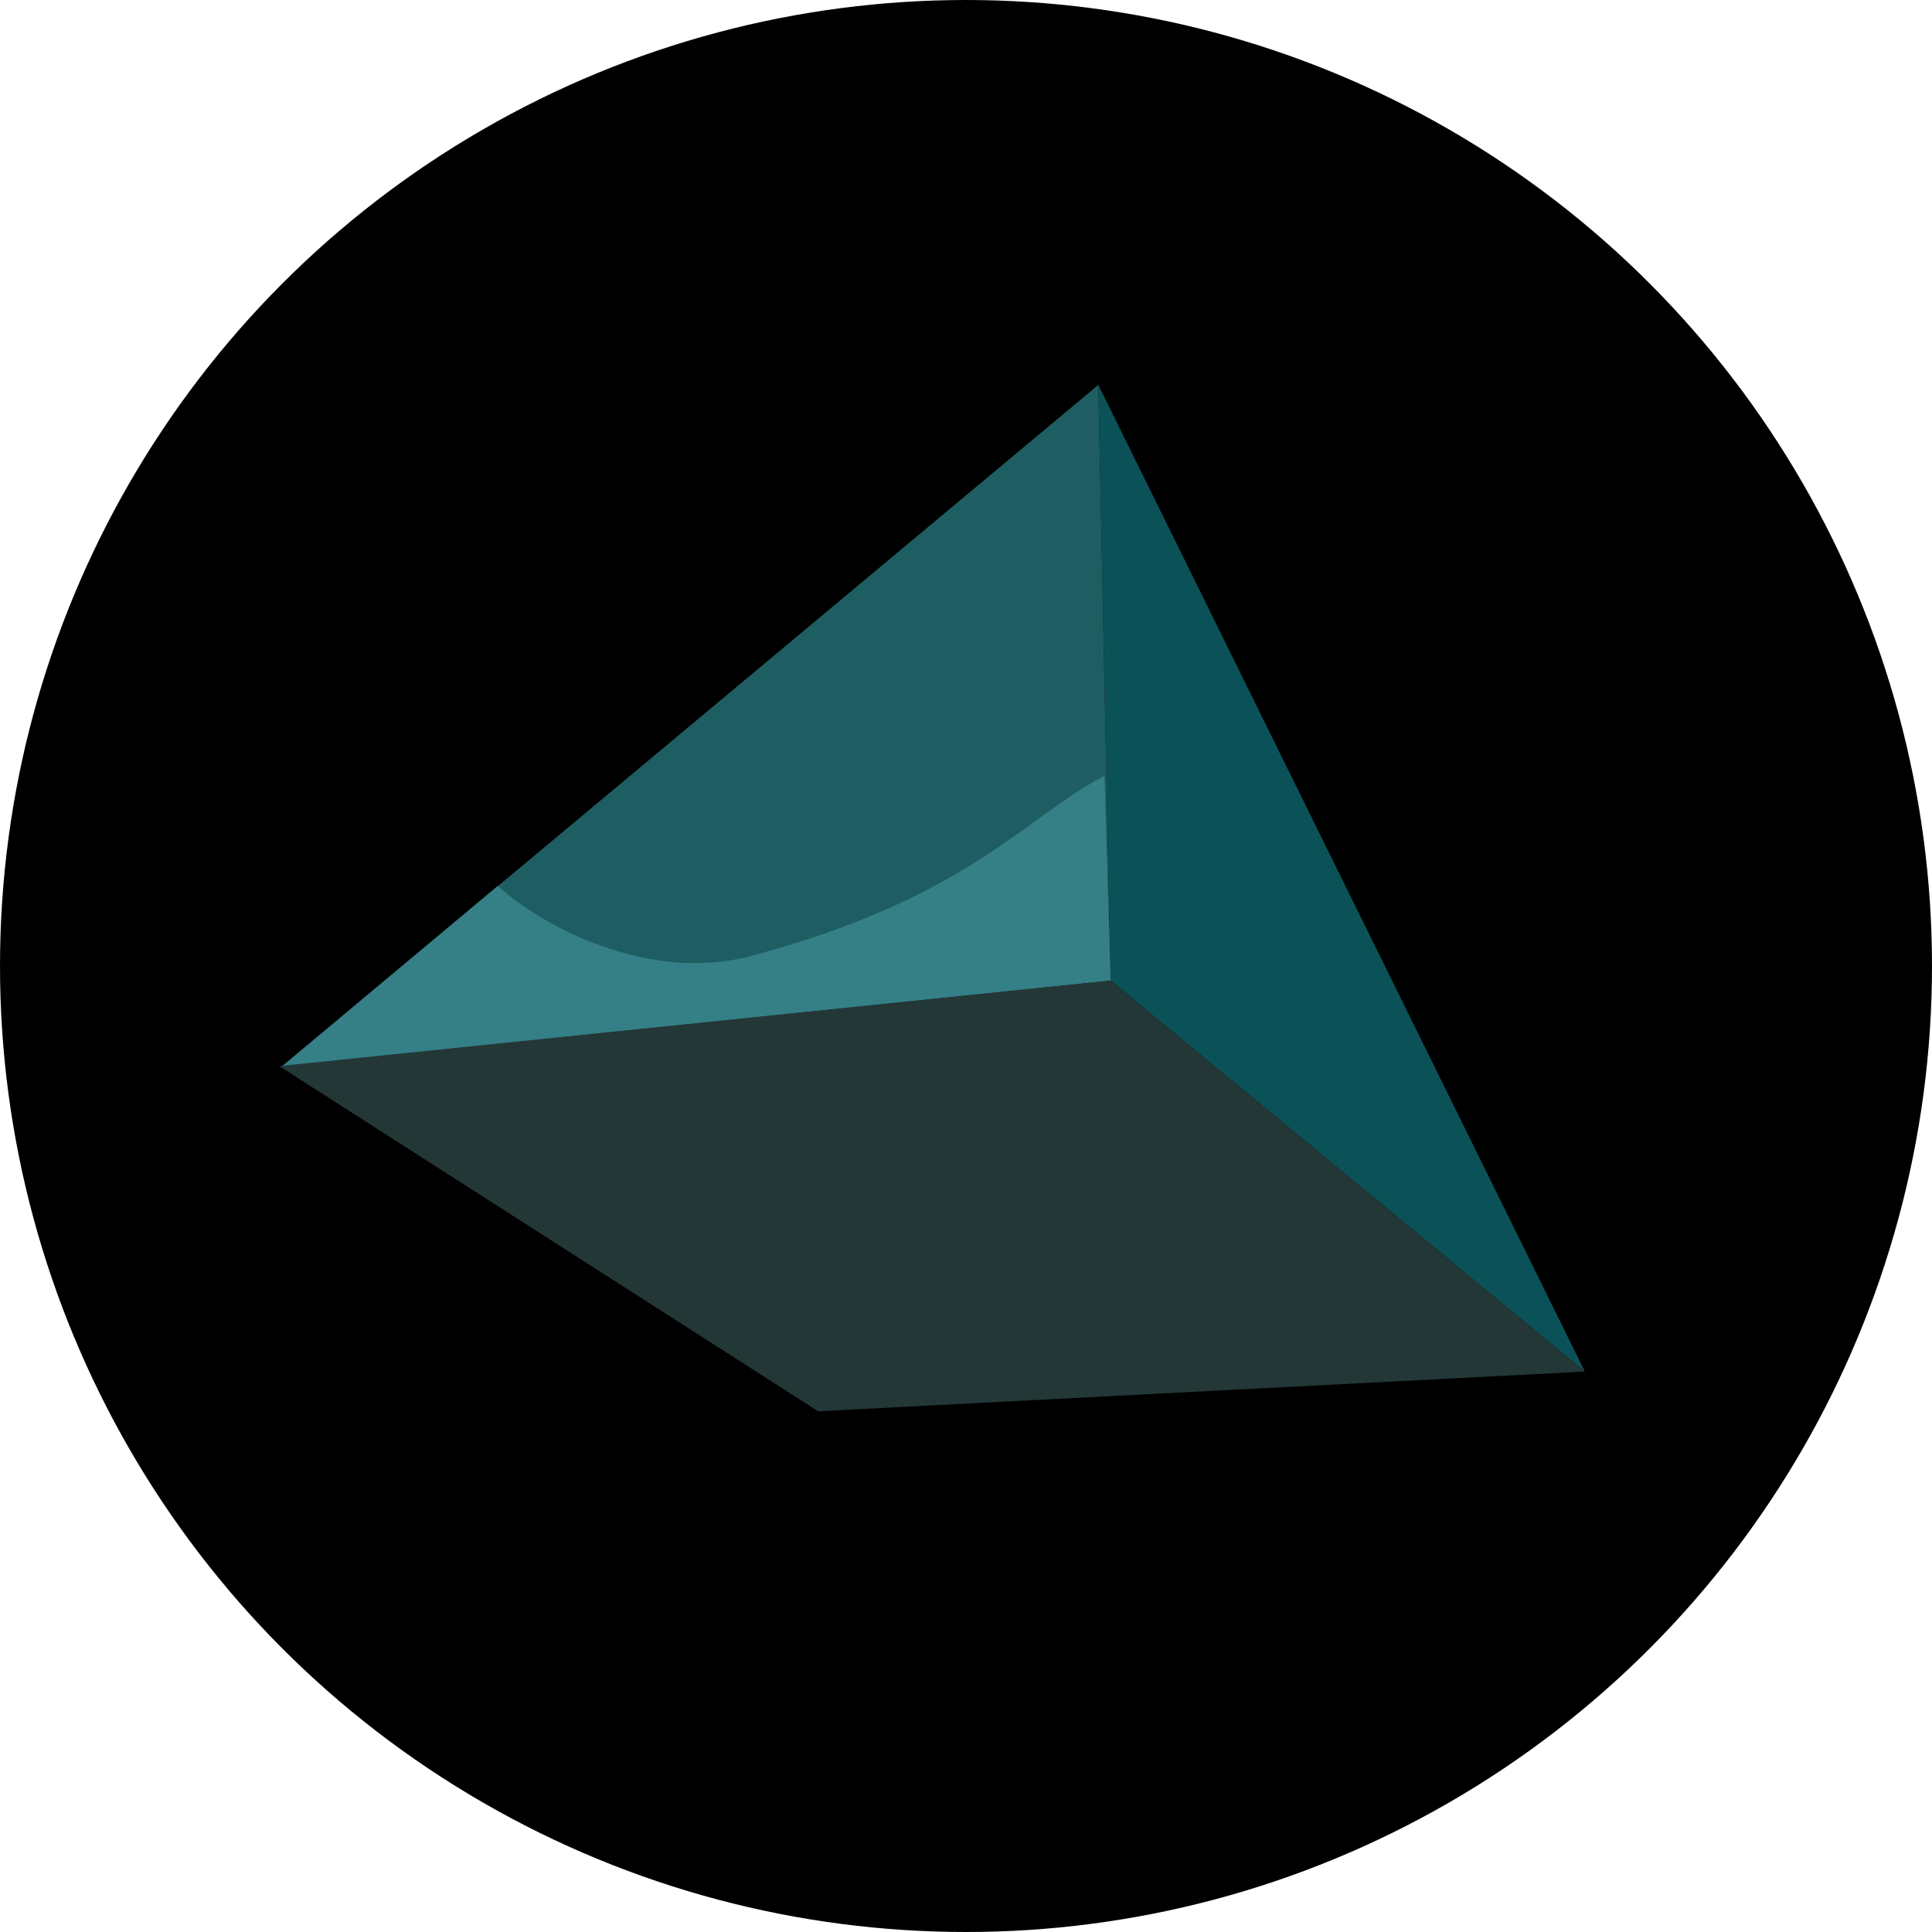 <svg
      fill="none"
      height="42"
      viewBox="0 0 256 256"
      width="42"
      xmlns="http://www.w3.org/2000/svg"
    >
      <circle cx="128" cy="128" fill="black" r="128" />
      <path
        d="M210 181.738L145.533 51L147.165 129.929L210 181.738Z"
        fill="#0B5258"
      />
      <path
        d="M147.165 129.929L145.533 51L37.408 141.262L147.165 129.929Z"
        fill="#1E5D62"
      />
      <path
        d="M65.969 117.381L37.408 141.262L147.165 129.929L146.349 102.81C136.012 108.071 128.396 119 99.427 126.691C86.012 130.252 71.818 122.778 65.969 117.381Z"
        fill="#357F87"
      />
      <path
        d="M37 141.262L108.403 187L210 181.738L147.165 129.929L37 141.262Z"
        fill="#243737"
      />
    </svg>